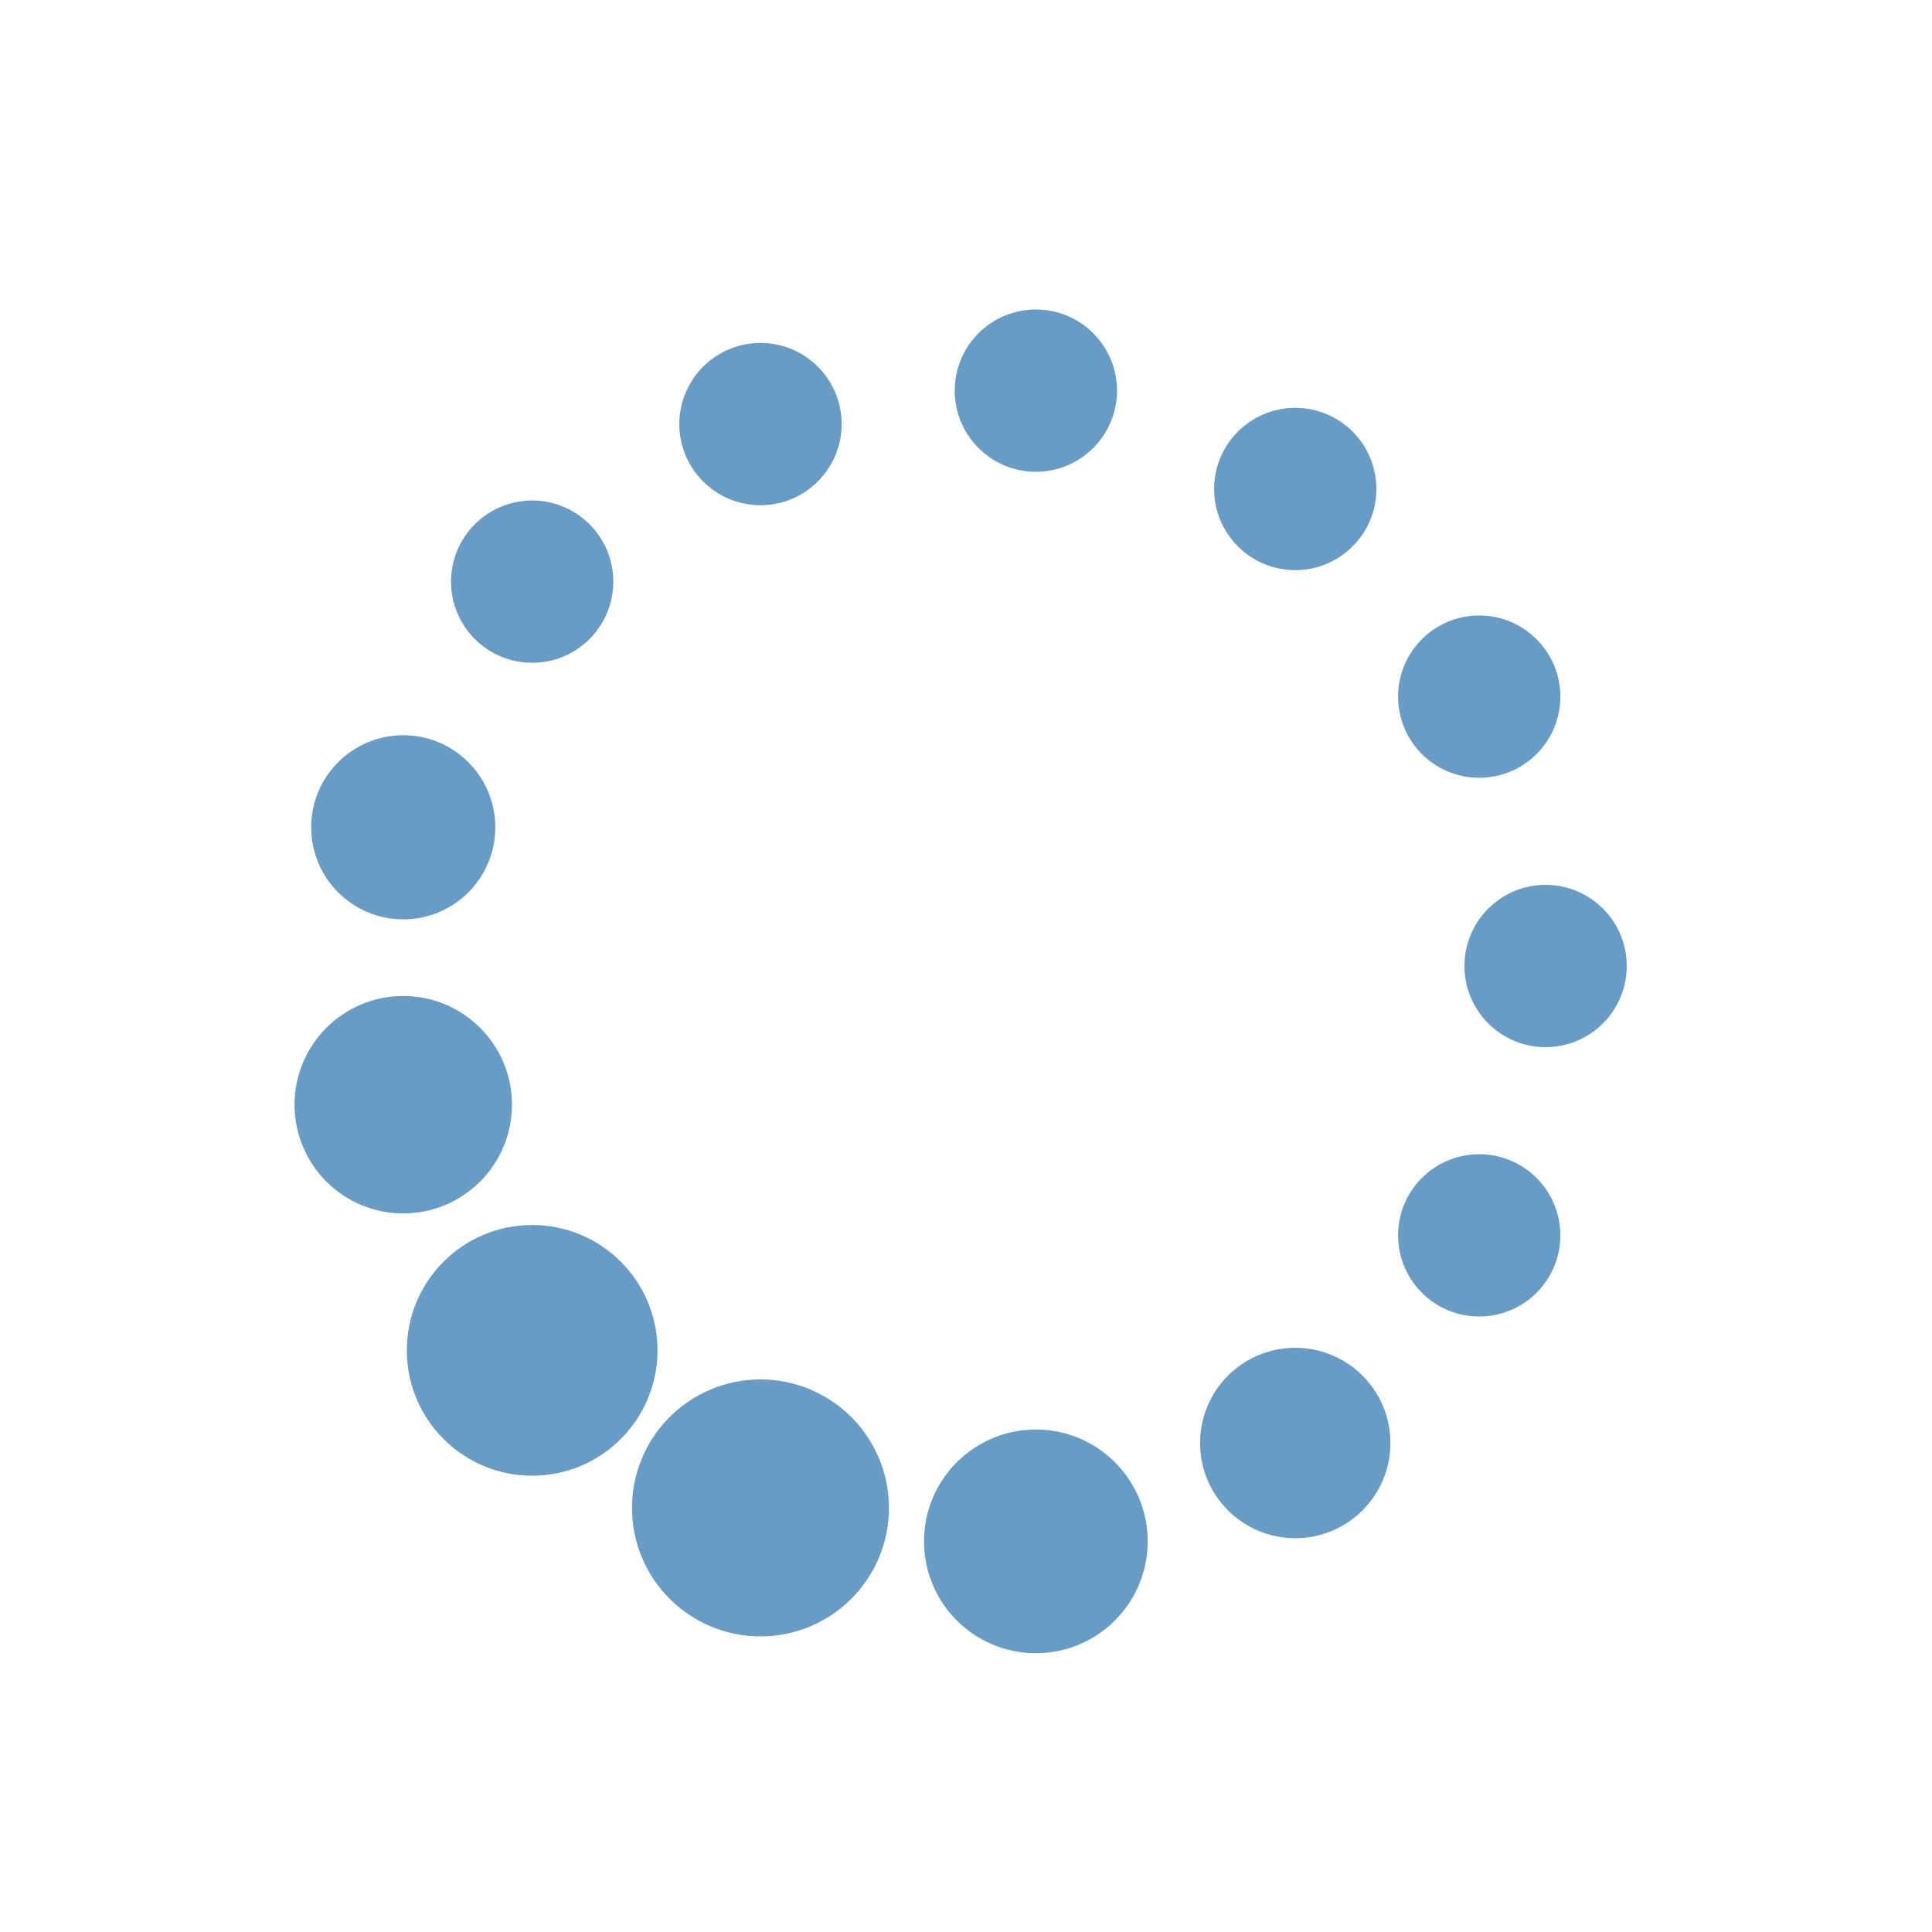 <?xml version="1.0" encoding="UTF-8"?>
<svg xmlns="http://www.w3.org/2000/svg" xmlns:xlink="http://www.w3.org/1999/xlink" style="margin: auto; background: rgba(241, 242, 243, 0); display: block; shape-rendering: auto;" width="50px" height="50px" viewBox="0 0 100 100" preserveAspectRatio="xMidYMid">
<circle cx="80" cy="50" fill="#689cc5" r="4.2">
  <animate attributeName="r" values="4.2;4.2;7;4.2;4.2" times="0;0.1;0.2;0.3;1" dur="0.8s" repeatCount="indefinite" begin="-0.738s"></animate>
  <animate attributeName="fill" values="#689cc5;#689cc5;#93dbe9;#689cc5;#689cc5" repeatCount="indefinite" times="0;0.1;0.2;0.3;1" dur="0.8s" begin="-0.738s"></animate>
</circle><circle cx="76.564" cy="63.942" fill="#689cc5" r="4.2">
  <animate attributeName="r" values="4.2;4.2;7;4.2;4.2" times="0;0.1;0.2;0.3;1" dur="0.8s" repeatCount="indefinite" begin="-0.677s"></animate>
  <animate attributeName="fill" values="#689cc5;#689cc5;#93dbe9;#689cc5;#689cc5" repeatCount="indefinite" times="0;0.1;0.2;0.3;1" dur="0.8s" begin="-0.677s"></animate>
</circle><circle cx="67.042" cy="74.69" fill="#689cc5" r="4.927">
  <animate attributeName="r" values="4.2;4.2;7;4.2;4.2" times="0;0.1;0.2;0.3;1" dur="0.8s" repeatCount="indefinite" begin="-0.615s"></animate>
  <animate attributeName="fill" values="#689cc5;#689cc5;#93dbe9;#689cc5;#689cc5" repeatCount="indefinite" times="0;0.1;0.2;0.3;1" dur="0.8s" begin="-0.615s"></animate>
</circle><circle cx="53.616" cy="79.781" fill="#689cc5" r="5.789">
  <animate attributeName="r" values="4.2;4.2;7;4.2;4.2" times="0;0.1;0.2;0.3;1" dur="0.8s" repeatCount="indefinite" begin="-0.554s"></animate>
  <animate attributeName="fill" values="#689cc5;#689cc5;#93dbe9;#689cc5;#689cc5" repeatCount="indefinite" times="0;0.1;0.2;0.3;1" dur="0.8s" begin="-0.554s"></animate>
</circle><circle cx="39.362" cy="78.05" fill="#689cc5" r="6.65">
  <animate attributeName="r" values="4.2;4.2;7;4.2;4.2" times="0;0.1;0.2;0.3;1" dur="0.8s" repeatCount="indefinite" begin="-0.492s"></animate>
  <animate attributeName="fill" values="#689cc5;#689cc5;#93dbe9;#689cc5;#689cc5" repeatCount="indefinite" times="0;0.1;0.2;0.3;1" dur="0.8s" begin="-0.492s"></animate>
</circle><circle cx="27.545" cy="69.894" fill="#689cc5" r="6.488">
  <animate attributeName="r" values="4.2;4.2;7;4.2;4.2" times="0;0.1;0.2;0.3;1" dur="0.8s" repeatCount="indefinite" begin="-0.431s"></animate>
  <animate attributeName="fill" values="#689cc5;#689cc5;#93dbe9;#689cc5;#689cc5" repeatCount="indefinite" times="0;0.1;0.2;0.3;1" dur="0.8s" begin="-0.431s"></animate>
</circle><circle cx="20.872" cy="57.179" fill="#689cc5" r="5.627">
  <animate attributeName="r" values="4.2;4.2;7;4.2;4.2" times="0;0.1;0.2;0.3;1" dur="0.8s" repeatCount="indefinite" begin="-0.369s"></animate>
  <animate attributeName="fill" values="#689cc5;#689cc5;#93dbe9;#689cc5;#689cc5" repeatCount="indefinite" times="0;0.1;0.2;0.3;1" dur="0.8s" begin="-0.369s"></animate>
</circle><circle cx="20.872" cy="42.821" fill="#689cc5" r="4.765">
  <animate attributeName="r" values="4.2;4.2;7;4.2;4.2" times="0;0.1;0.2;0.3;1" dur="0.8s" repeatCount="indefinite" begin="-0.308s"></animate>
  <animate attributeName="fill" values="#689cc5;#689cc5;#93dbe9;#689cc5;#689cc5" repeatCount="indefinite" times="0;0.1;0.2;0.3;1" dur="0.8s" begin="-0.308s"></animate>
</circle><circle cx="27.545" cy="30.106" fill="#689cc5" r="4.2">
  <animate attributeName="r" values="4.2;4.2;7;4.2;4.2" times="0;0.1;0.2;0.3;1" dur="0.8s" repeatCount="indefinite" begin="-0.246s"></animate>
  <animate attributeName="fill" values="#689cc5;#689cc5;#93dbe9;#689cc5;#689cc5" repeatCount="indefinite" times="0;0.1;0.2;0.3;1" dur="0.8s" begin="-0.246s"></animate>
</circle><circle cx="39.362" cy="21.95" fill="#689cc5" r="4.2">
  <animate attributeName="r" values="4.2;4.2;7;4.2;4.2" times="0;0.1;0.2;0.3;1" dur="0.8s" repeatCount="indefinite" begin="-0.185s"></animate>
  <animate attributeName="fill" values="#689cc5;#689cc5;#93dbe9;#689cc5;#689cc5" repeatCount="indefinite" times="0;0.1;0.2;0.3;1" dur="0.8s" begin="-0.185s"></animate>
</circle><circle cx="53.616" cy="20.219" fill="#689cc5" r="4.2">
  <animate attributeName="r" values="4.2;4.2;7;4.2;4.2" times="0;0.1;0.2;0.3;1" dur="0.8s" repeatCount="indefinite" begin="-0.123s"></animate>
  <animate attributeName="fill" values="#689cc5;#689cc5;#93dbe9;#689cc5;#689cc5" repeatCount="indefinite" times="0;0.1;0.2;0.3;1" dur="0.8s" begin="-0.123s"></animate>
</circle><circle cx="67.042" cy="25.31" fill="#689cc5" r="4.2">
  <animate attributeName="r" values="4.2;4.2;7;4.2;4.2" times="0;0.1;0.2;0.3;1" dur="0.8s" repeatCount="indefinite" begin="-0.062s"></animate>
  <animate attributeName="fill" values="#689cc5;#689cc5;#93dbe9;#689cc5;#689cc5" repeatCount="indefinite" times="0;0.1;0.2;0.3;1" dur="0.8s" begin="-0.062s"></animate>
</circle><circle cx="76.564" cy="36.058" fill="#689cc5" r="4.2">
  <animate attributeName="r" values="4.2;4.2;7;4.2;4.2" times="0;0.1;0.2;0.3;1" dur="0.8s" repeatCount="indefinite" begin="0s"></animate>
  <animate attributeName="fill" values="#689cc5;#689cc5;#93dbe9;#689cc5;#689cc5" repeatCount="indefinite" times="0;0.1;0.2;0.3;1" dur="0.8s" begin="0s"></animate>
</circle>
</svg>